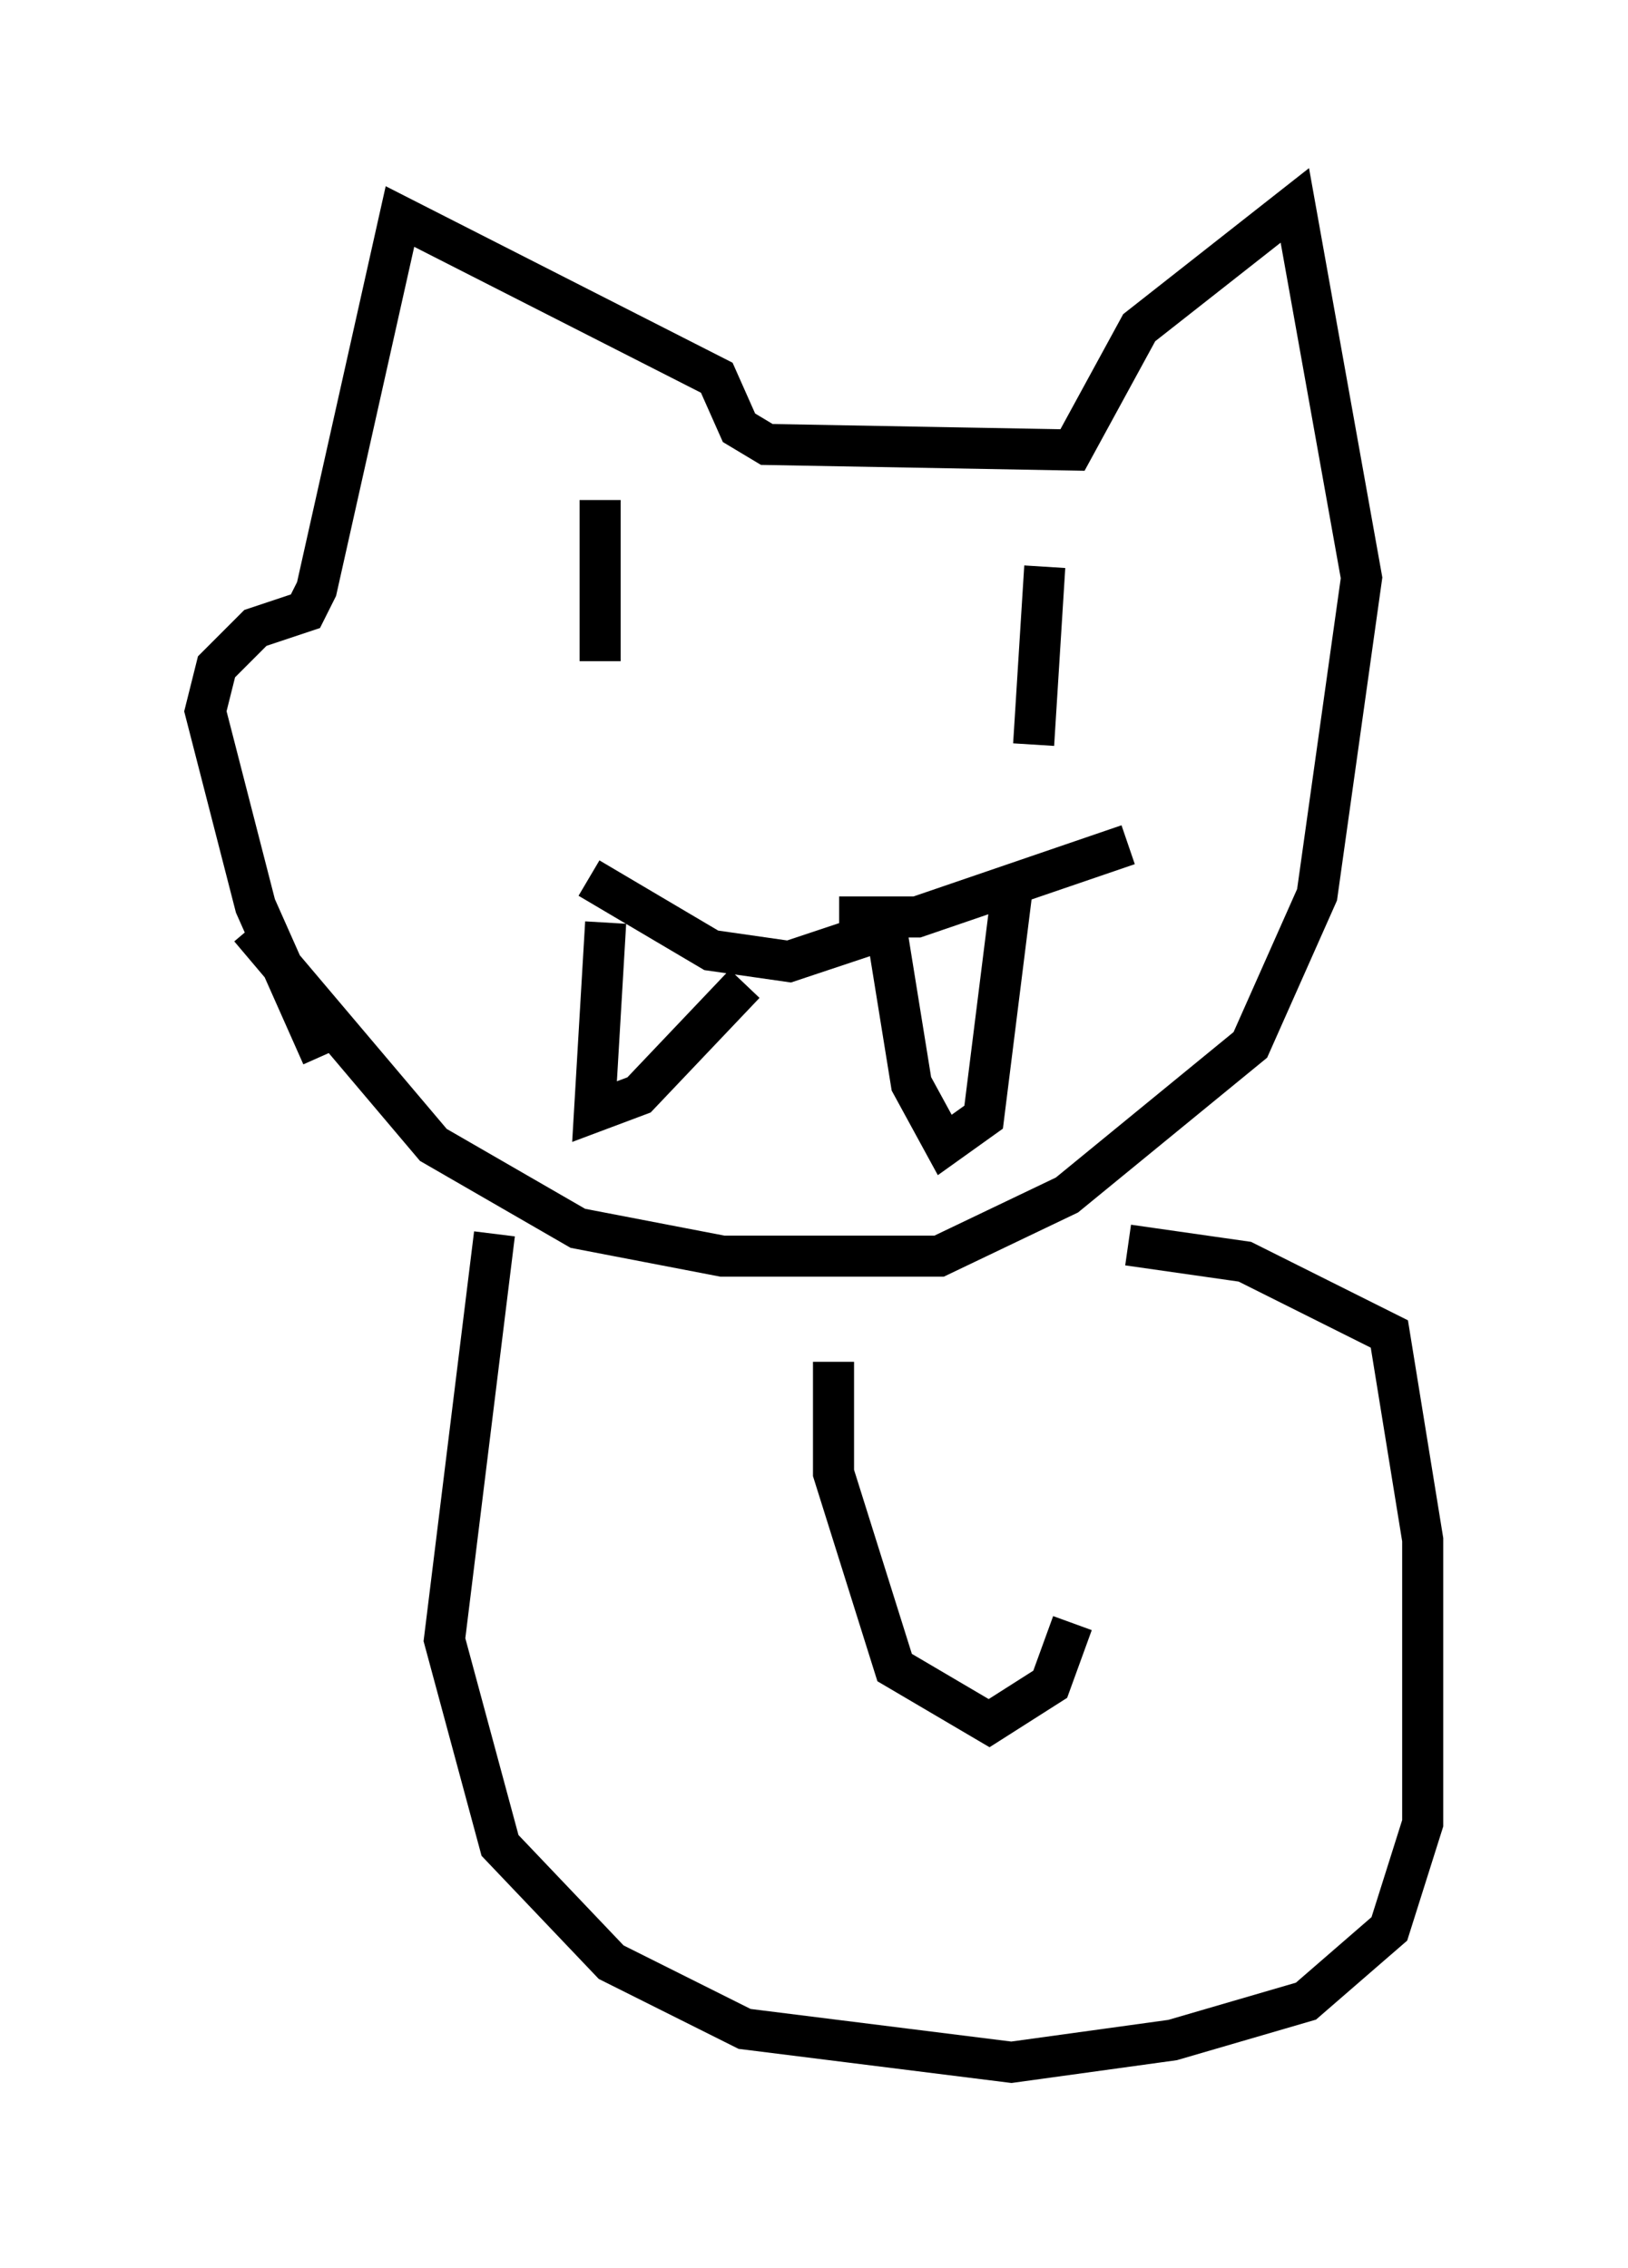 <?xml version="1.0" encoding="utf-8" ?>
<svg baseProfile="full" height="55.196" version="1.1" width="39.634" xmlns="http://www.w3.org/2000/svg" xmlns:ev="http://www.w3.org/2001/xml-events" xmlns:xlink="http://www.w3.org/1999/xlink"><defs /><rect fill="white" height="55.196" width="39.634" x="0" y="0" /><path d="M8.383, 26.109 m-0.541, -0.406 l-1.624, -3.654 -1.218, -4.736 l0.271, -1.083 0.947, -0.947 l1.218, -0.406 0.271, -0.541 l2.03, -9.066 7.713, 3.924 l0.541, 1.218 0.677, 0.406 l7.442, 0.135 1.624, -2.977 l3.789, -2.977 1.624, 9.066 l-1.083, 7.713 -1.624, 3.654 l-4.465, 3.654 -3.112, 1.488 l-5.277, 0.0 -3.518, -0.677 l-3.518, -2.03 -4.465, -5.277 m8.254, -1.218 l2.977, 1.759 1.894, 0.271 l2.436, -0.812 m-6.901, -0.135 l-0.271, 4.601 1.083, -0.406 l2.571, -2.706 m3.383, -1.759 l0.677, 4.195 0.812, 1.488 l0.947, -0.677 0.677, -5.413 m-4.195, 0.541 l1.894, 0.0 5.142, -1.759 m-12.855, -8.39 l0.0, 3.924 m10.825, -2.3 l-0.271, 4.33 m-13.126, 11.908 l-1.218, 9.878 1.353, 5.007 l2.706, 2.842 3.248, 1.624 l6.495, 0.812 3.924, -0.541 l3.248, -0.947 2.03, -1.759 l0.812, -2.571 0.0, -6.901 l-0.812, -5.007 -3.518, -1.759 l-2.842, -0.406 m-7.172, 2.842 l0.0, 2.706 1.488, 4.736 l2.3, 1.353 1.488, -0.947 l0.541, -1.488 " fill="none" stroke="black" stroke-width="1" /></svg>